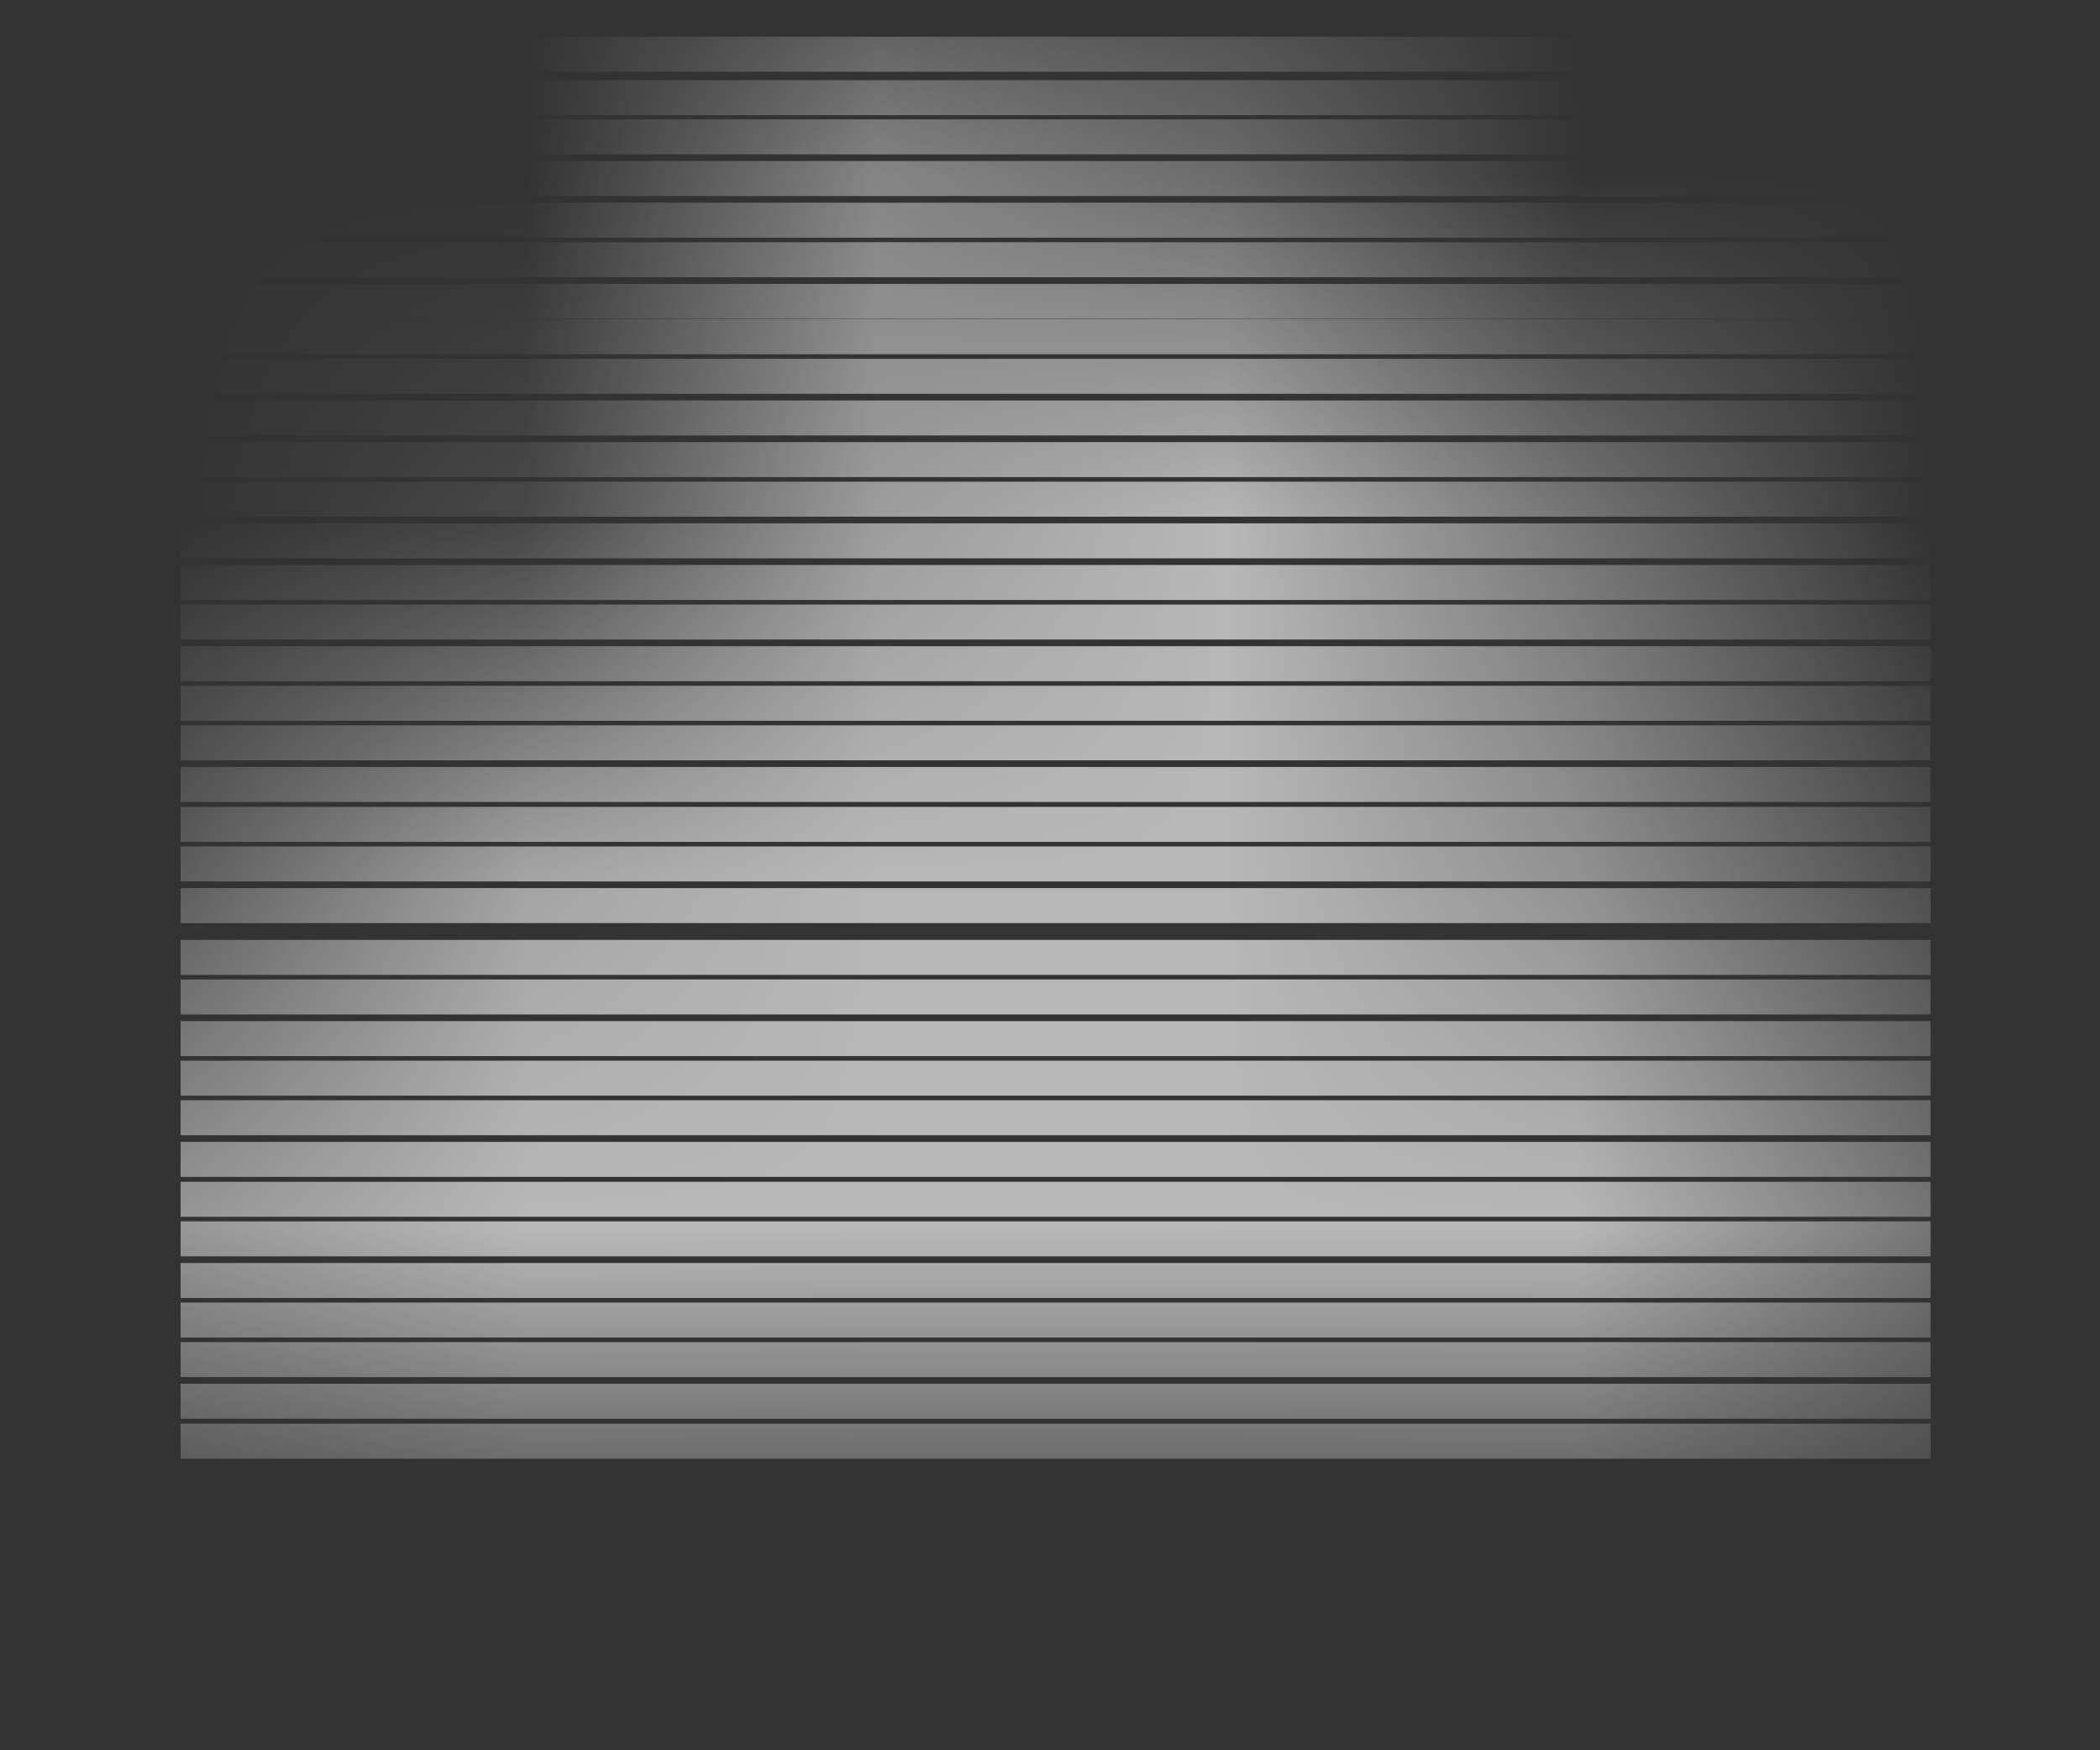 <svg width="6" height="5" viewBox="0 0 6 5" fill="none" xmlns="http://www.w3.org/2000/svg">
<rect x="0" y="0" width="6" height="5" fill="#333333" stroke="none"/>
<mask id="mask0" mask-type="alpha" maskUnits="userSpaceOnUse" x="0" y="0" width="6" height="5">
<path d="M0.516 2.584H1.325V4.134H0.516V2.584Z" fill="white" fill-opacity="1"/>
<path d="M1.517 1.776H2.325V4.134H1.517V1.776Z" fill="white" fill-opacity="1"/>
<path d="M2.518 0.159H3.326V4.137H2.518V0.159Z" fill="white" fill-opacity="1"/>
<path d="M3.518 0.967H4.327V4.137H3.518V0.967Z" fill="white" fill-opacity="1"/>
<path d="M4.519 2.584H5.327V4.14H4.519V2.584Z" fill="white" fill-opacity="1"/>
</mask>
<g mask="url(#mask0)">
<line x1="0.516" y1="4.003" x2="5.516" y2="4.003" stroke="#FFFFFF" stroke-width="0.1"/>
<line x1="0.516" y1="3.658" x2="5.516" y2="3.658" stroke="#FFFFFF" stroke-width="0.1"/>
<line x1="0.516" y1="3.312" x2="5.516" y2="3.312" stroke="#FFFFFF" stroke-width="0.1"/>
<line x1="0.516" y1="2.967" x2="5.516" y2="2.967" stroke="#FFFFFF" stroke-width="0.1"/>
<line x1="0.516" y1="2.587" x2="5.516" y2="2.587" stroke="#FFFFFF" stroke-width="0.1"/>
<line x1="0.516" y1="2.241" x2="5.516" y2="2.241" stroke="#FFFFFF" stroke-width="0.1"/>
<line x1="0.516" y1="1.896" x2="5.516" y2="1.896" stroke="#FFFFFF" stroke-width="0.1"/>
<line x1="0.516" y1="1.545" x2="5.516" y2="1.545" stroke="#FFFFFF" stroke-width="0.1"/>
<line x1="0.516" y1="0.861" x2="5.516" y2="0.861" stroke="#FFFFFF" stroke-width="0.1"/>
<line x1="0.516" y1="1.194" x2="5.516" y2="1.194" stroke="#FFFFFF" stroke-width="0.1"/>
<line x1="0.516" y1="0.51" x2="5.516" y2="0.51" stroke="#FFFFFF" stroke-width="0.1"/>
<line x1="0.516" y1="3.884" x2="5.516" y2="3.884" stroke="#FFFFFF" stroke-width="0.1"/>
<line x1="0.516" y1="3.539" x2="5.516" y2="3.539" stroke="#FFFFFF" stroke-width="0.1"/>
<line x1="0.516" y1="3.193" x2="5.516" y2="3.193" stroke="#FFFFFF" stroke-width="0.1"/>
<line x1="0.516" y1="2.848" x2="5.516" y2="2.848" stroke="#FFFFFF" stroke-width="0.1"/>
<line x1="0.516" y1="2.468" x2="5.516" y2="2.468" stroke="#FFFFFF" stroke-width="0.1"/>
<line x1="0.516" y1="2.122" x2="5.516" y2="2.122" stroke="#FFFFFF" stroke-width="0.1"/>
<line x1="0.516" y1="1.777" x2="5.516" y2="1.777" stroke="#FFFFFF" stroke-width="0.1"/>
<line x1="0.516" y1="1.426" x2="5.516" y2="1.426" stroke="#FFFFFF" stroke-width="0.1"/>
<line x1="0.516" y1="0.742" x2="5.516" y2="0.742" stroke="#FFFFFF" stroke-width="0.1"/>
<line x1="0.516" y1="1.075" x2="5.516" y2="1.075" stroke="#FFFFFF" stroke-width="0.1"/>
<line x1="0.516" y1="0.391" x2="5.516" y2="0.391" stroke="#FFFFFF" stroke-width="0.1"/>
<line x1="0.516" y1="4.117" x2="5.516" y2="4.117" stroke="#FFFFFF" stroke-width="0.1"/>
<line x1="0.516" y1="3.771" x2="5.516" y2="3.771" stroke="#FFFFFF" stroke-width="0.1"/>
<line x1="0.516" y1="3.426" x2="5.516" y2="3.426" stroke="#FFFFFF" stroke-width="0.1"/>
<line x1="0.516" y1="3.08" x2="5.516" y2="3.08" stroke="#FFFFFF" stroke-width="0.1"/>
<line x1="0.516" y1="2.735" x2="5.516" y2="2.735" stroke="#FFFFFF" stroke-width="0.1"/>
<line x1="0.516" y1="2.355" x2="5.516" y2="2.355" stroke="#FFFFFF" stroke-width="0.1"/>
<line x1="0.516" y1="2.009" x2="5.516" y2="2.009" stroke="#FFFFFF" stroke-width="0.1"/>
<line x1="0.516" y1="1.664" x2="5.516" y2="1.664" stroke="#FFFFFF" stroke-width="0.1"/>
<line x1="0.516" y1="1.313" x2="5.516" y2="1.313" stroke="#FFFFFF" stroke-width="0.1"/>
<line x1="0.516" y1="0.629" x2="5.516" y2="0.629" stroke="#FFFFFF" stroke-width="0.1"/>
<line x1="0.516" y1="0.962" x2="5.516" y2="0.962" stroke="#FFFFFF" stroke-width="0.1"/>
<line x1="0.516" y1="0.279" x2="5.516" y2="0.279" stroke="#FFFFFF" stroke-width="0.1"/>
<line x1="0.516" y1="0.155" x2="5.516" y2="0.155" stroke="#FFFFFF" stroke-width="0.1"/>
</g>
</svg>
